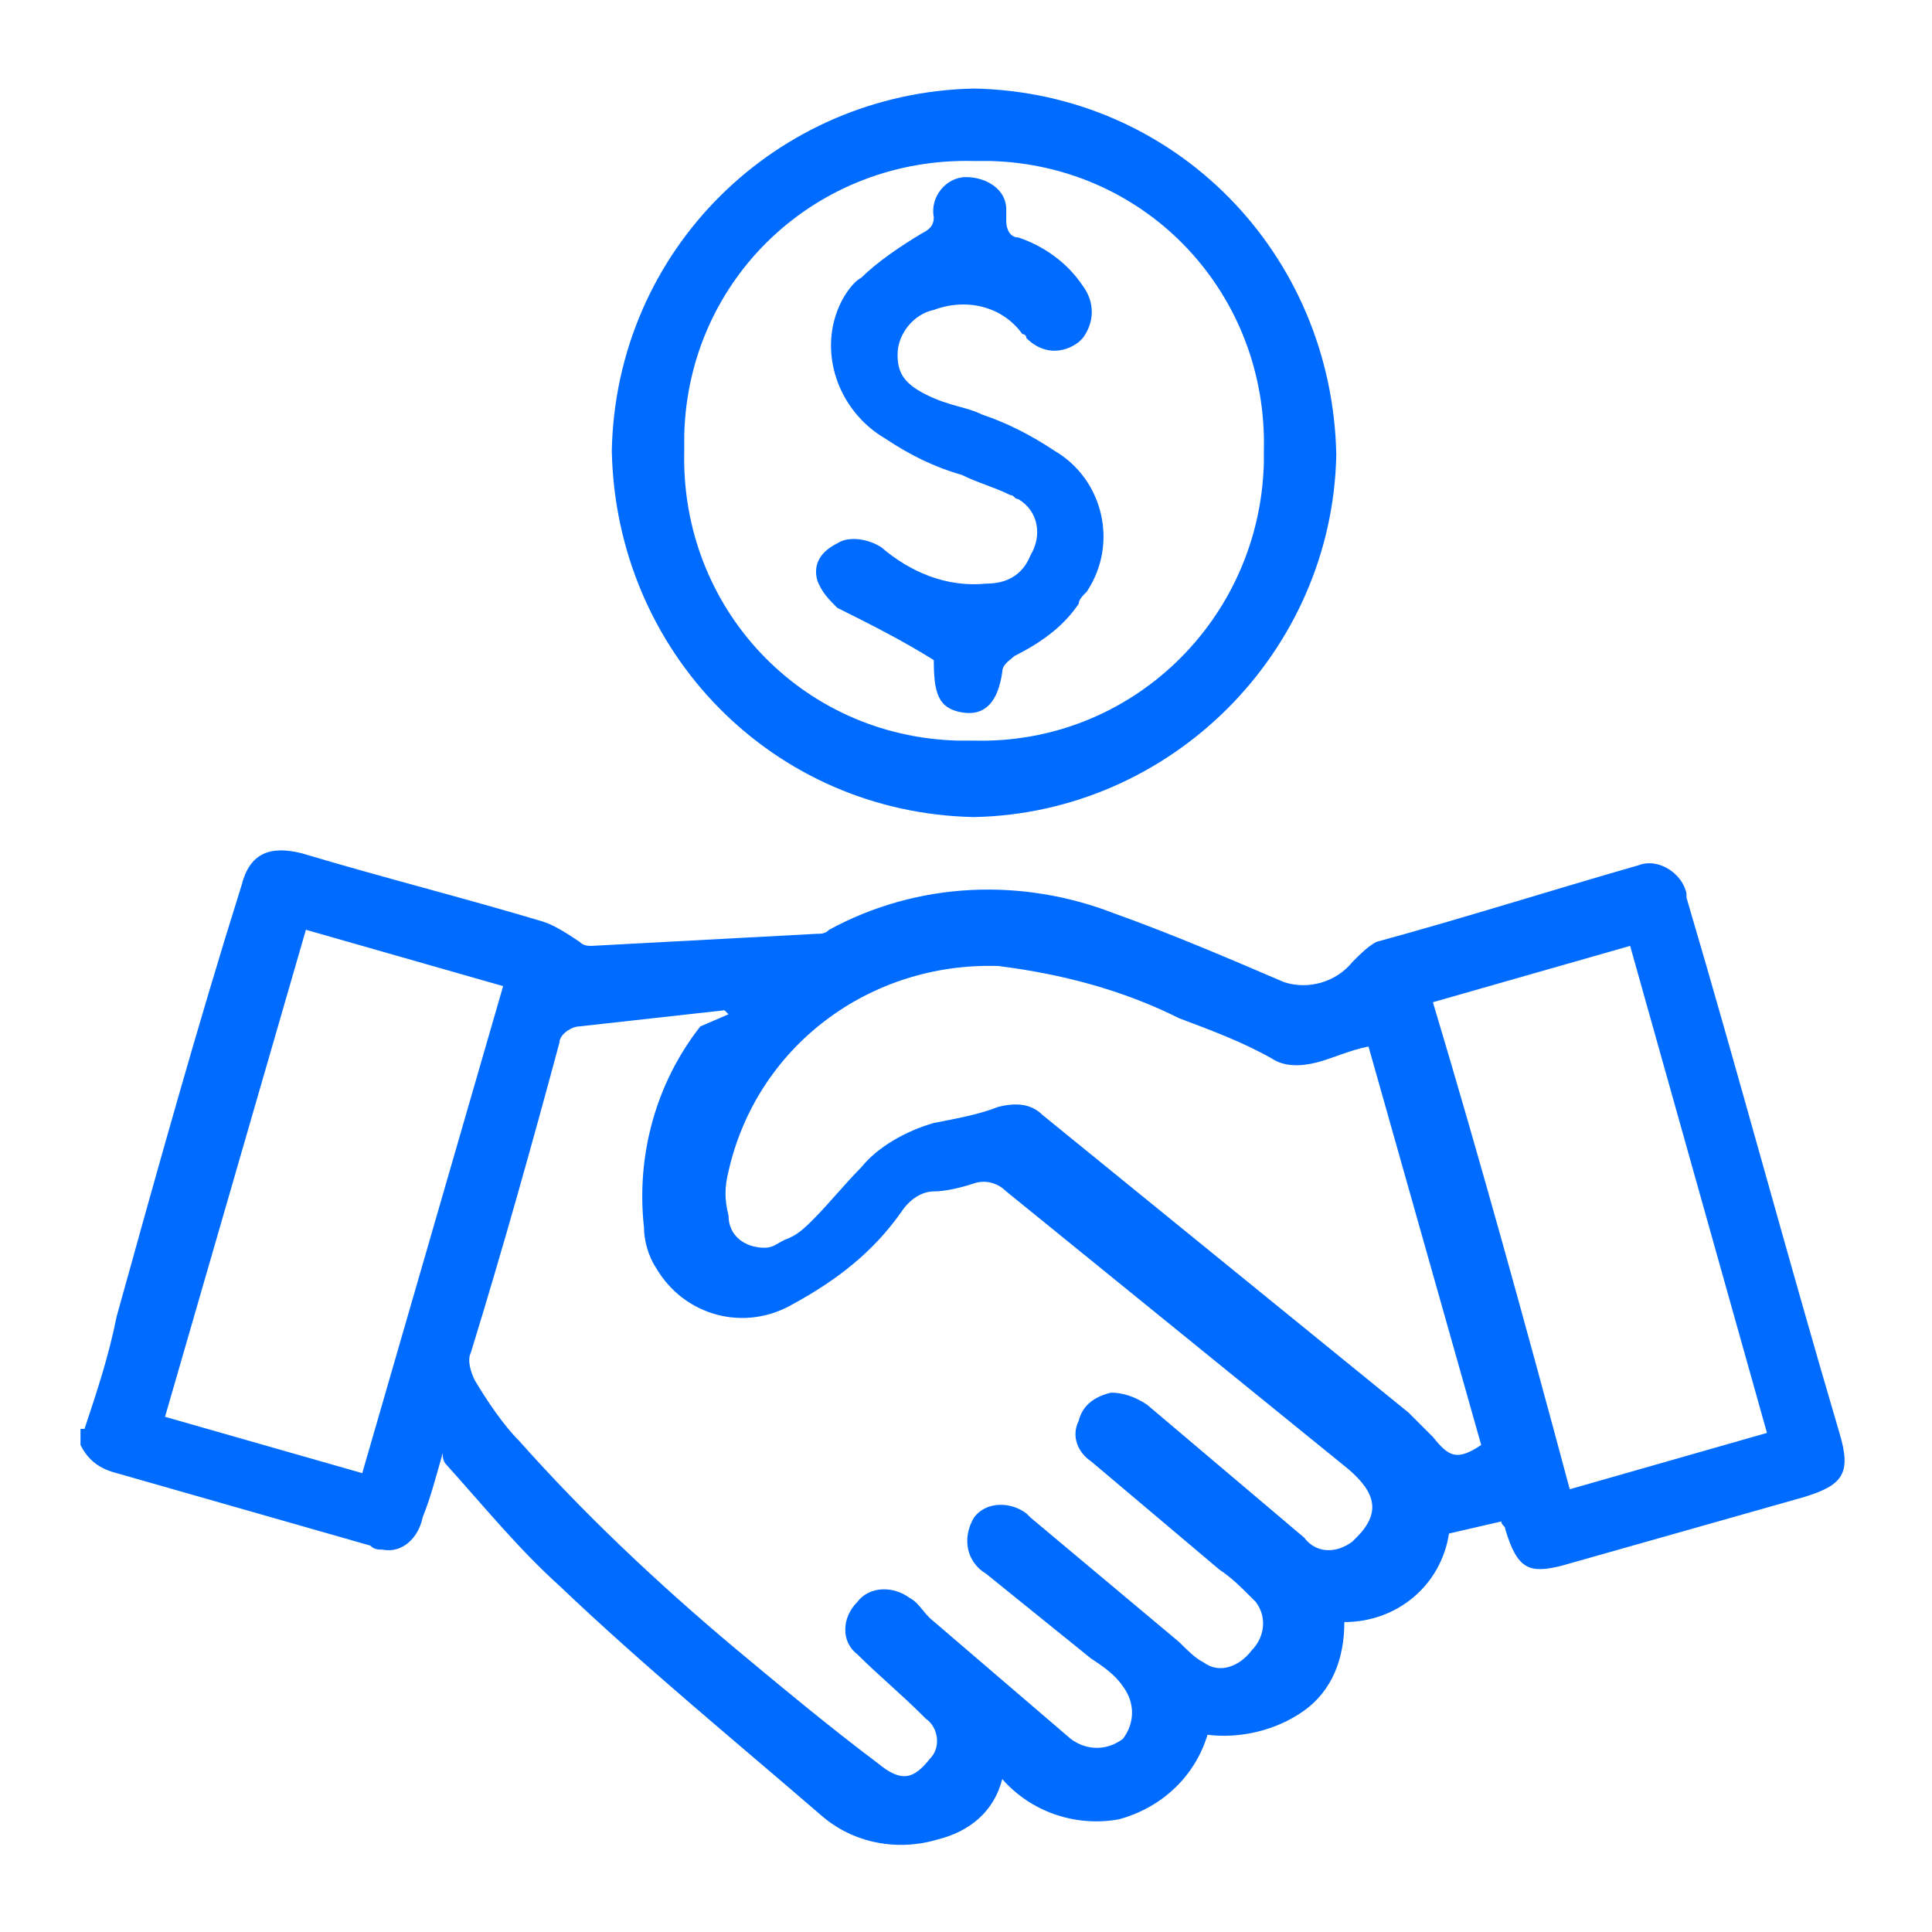 <?xml version="1.0" encoding="utf-8"?>
<!-- Generator: Adobe Illustrator 23.0.3, SVG Export Plug-In . SVG Version: 6.00 Build 0)  -->
<svg version="1.1" id="Layer_1" xmlns="http://www.w3.org/2000/svg" xmlns:xlink="http://www.w3.org/1999/xlink" x="0px" y="0px"
	 viewBox="0 0 48 48" style="enable-background:new 0 0 48 48;" xml:space="preserve">
<style type="text/css">
	.st0{fill:#006CFF;}
</style>
<path class="st0" d="M2.1,35.5c0.3-0.9,0.6-1.8,0.8-2.8c1-3.6,2-7.2,3.1-10.7c0.2-0.8,0.7-1,1.5-0.8c2,0.6,4,1.1,6,1.7
	c0.3,0.1,0.6,0.3,0.9,0.5c0.1,0.1,0.2,0.1,0.3,0.1l5.6-0.3c0.1,0,0.2,0,0.3-0.1c2.2-1.2,4.8-1.3,7.1-0.4c1.4,0.5,2.8,1.1,4.2,1.7
	c0.6,0.2,1.3,0,1.7-0.5c0.2-0.2,0.4-0.4,0.6-0.5c2.2-0.6,4.4-1.3,6.5-1.9c0.5-0.2,1.1,0.2,1.2,0.7c0,0,0,0,0,0.1
	c1.3,4.4,2.5,8.9,3.8,13.3c0.3,1,0.1,1.3-0.9,1.6l-6,1.7C38,39.1,37.7,39,37.4,38c0-0.1-0.1-0.1-0.1-0.2L36,38.1
	c-0.2,1.3-1.3,2.2-2.6,2.2c0,0.9-0.3,1.7-1,2.2c-0.7,0.5-1.6,0.7-2.4,0.6c-0.3,1-1.1,1.8-2.2,2.1c-1.1,0.2-2.2-0.2-2.9-1
	c-0.2,0.8-0.8,1.3-1.6,1.5c-1,0.3-2.1,0.1-2.9-0.6c-2.2-1.9-4.4-3.7-6.5-5.7c-1-0.9-1.9-2-2.8-3c-0.1-0.1-0.1-0.2-0.1-0.3
	c-0.2,0.7-0.3,1.1-0.5,1.6c-0.1,0.5-0.5,0.9-1,0.8c-0.1,0-0.2,0-0.3-0.1l-6.3-1.8c-0.4-0.1-0.7-0.3-0.9-0.7V35.5z M18.1,25.2
	L18,25.1l-3.6,0.4c-0.2,0-0.5,0.2-0.5,0.4c-0.7,2.6-1.4,5.1-2.2,7.7c-0.1,0.2,0,0.5,0.1,0.7c0.3,0.5,0.7,1.1,1.1,1.5
	c1.6,1.8,3.4,3.5,5.3,5.1c1.2,1,2.4,2,3.6,2.9c0.6,0.5,0.9,0.4,1.3-0.1c0.3-0.3,0.2-0.8-0.1-1c0,0,0,0-0.1-0.1
	c-0.5-0.5-1.1-1-1.6-1.5c-0.4-0.3-0.4-0.9,0-1.3c0,0,0,0,0,0c0.3-0.4,0.9-0.4,1.3-0.1c0.2,0.1,0.3,0.3,0.5,0.5l3.5,3
	c0.4,0.3,0.9,0.3,1.3,0c0.3-0.4,0.3-0.9,0-1.3c-0.2-0.3-0.5-0.5-0.8-0.7l-2.6-2.1c-0.5-0.3-0.6-0.9-0.3-1.4c0,0,0,0,0,0
	c0.3-0.4,0.9-0.4,1.3-0.1c0,0,0.1,0.1,0.1,0.1l3.7,3.1c0.2,0.2,0.4,0.4,0.6,0.5c0.4,0.3,0.9,0.1,1.2-0.3c0.3-0.3,0.4-0.8,0.1-1.2
	c0,0,0,0-0.1-0.1c-0.3-0.3-0.5-0.5-0.8-0.7l-3.2-2.7c-0.3-0.2-0.5-0.6-0.3-1c0.1-0.4,0.4-0.6,0.8-0.7c0.3,0,0.6,0.1,0.9,0.3
	c1.3,1.1,2.6,2.2,3.9,3.3c0.3,0.4,0.8,0.4,1.2,0.1c0,0,0.1-0.1,0.1-0.1c0.6-0.6,0.5-1.1-0.2-1.7l-8.5-6.9c-0.2-0.2-0.5-0.3-0.8-0.2
	c-0.3,0.1-0.7,0.2-1,0.2c-0.3,0-0.6,0.2-0.8,0.5c-0.7,1-1.6,1.7-2.7,2.3c-1.2,0.7-2.7,0.3-3.4-0.9c-0.2-0.3-0.3-0.7-0.3-1
	c-0.2-1.8,0.3-3.6,1.4-5L18.1,25.2z M34,26c-0.5,0.1-0.9,0.3-1.3,0.4c-0.4,0.1-0.8,0.1-1.1-0.1c-0.7-0.4-1.5-0.7-2.3-1
	c-1.4-0.7-2.9-1.1-4.5-1.3c-3.2-0.1-6,2-6.7,5.1c-0.1,0.4-0.1,0.7,0,1.1c0,0.5,0.4,0.8,0.9,0.8c0.2,0,0.3-0.1,0.5-0.2
	c0.3-0.1,0.5-0.3,0.7-0.5c0.4-0.4,0.8-0.9,1.2-1.3c0.4-0.5,1.1-0.9,1.8-1.1c0.5-0.1,1.1-0.2,1.6-0.4c0.4-0.1,0.8-0.1,1.1,0.2
	l9.1,7.4c0.2,0.2,0.4,0.4,0.6,0.6c0.4,0.5,0.6,0.6,1.2,0.2L34,26z M12.5,24.5l-4.9-1.4L4.1,35.2L9,36.6L12.5,24.5z M40.5,23.5
	l-4.9,1.4c1.2,4,2.3,8,3.4,12.1l4.9-1.4L40.5,23.5z"/>
<path class="st0" d="M24.2,2.2c5,0.1,8.9,4.1,9,9.1c-0.1,4.9-4.1,8.9-9,9c-5-0.1-8.9-4.1-9-9.1C15.3,6.2,19.3,2.3,24.2,2.2z
	 M17,11.2c-0.1,3.9,2.9,7.1,6.8,7.2c0.1,0,0.3,0,0.4,0c3.9,0.1,7.1-3,7.2-6.9c0-0.1,0-0.2,0-0.3c0.1-3.9-2.9-7.1-6.8-7.2
	c-0.1,0-0.3,0-0.4,0c-3.9-0.1-7.1,2.9-7.2,6.8C17,10.9,17,11.1,17,11.2z"/>
<path class="st0" d="M23.2,16.4c-0.8-0.5-1.6-0.9-2.4-1.3c-0.2-0.2-0.4-0.4-0.5-0.7c-0.1-0.4,0.1-0.7,0.5-0.9
	c0.3-0.2,0.8-0.1,1.1,0.1c0.7,0.6,1.6,1,2.6,0.9c0.5,0,0.9-0.2,1.1-0.7c0.3-0.5,0.2-1.1-0.3-1.4c-0.1,0-0.1-0.1-0.2-0.1
	c-0.4-0.2-0.8-0.3-1.2-0.5c-0.7-0.2-1.3-0.5-1.9-0.9c-1.2-0.7-1.7-2.2-1.1-3.4c0.1-0.2,0.3-0.5,0.5-0.6c0.4-0.4,1-0.8,1.5-1.1
	c0.2-0.1,0.3-0.2,0.3-0.4c-0.1-0.5,0.3-1,0.8-1s1,0.3,1,0.8c0,0.1,0,0.2,0,0.3c0,0.2,0.1,0.4,0.3,0.4c0.6,0.2,1.2,0.6,1.6,1.2
	c0.3,0.4,0.3,0.9,0,1.3c0,0,0,0-0.1,0.1c-0.4,0.3-0.9,0.3-1.3-0.1c0,0,0-0.1-0.1-0.1c-0.5-0.7-1.4-0.9-2.2-0.6
	c-0.5,0.1-0.9,0.6-0.9,1.1c0,0.4,0.1,0.7,0.7,1s1,0.3,1.4,0.5c0.6,0.2,1.2,0.5,1.8,0.9c1.2,0.7,1.6,2.3,0.8,3.5
	c-0.1,0.1-0.2,0.2-0.2,0.3c-0.4,0.6-1,1-1.6,1.3c-0.1,0.1-0.3,0.2-0.3,0.4c-0.1,0.7-0.4,1.1-1,1S23.2,17.2,23.2,16.4
	C23.2,16.5,23.2,16.4,23.2,16.4z"/>
</svg>
